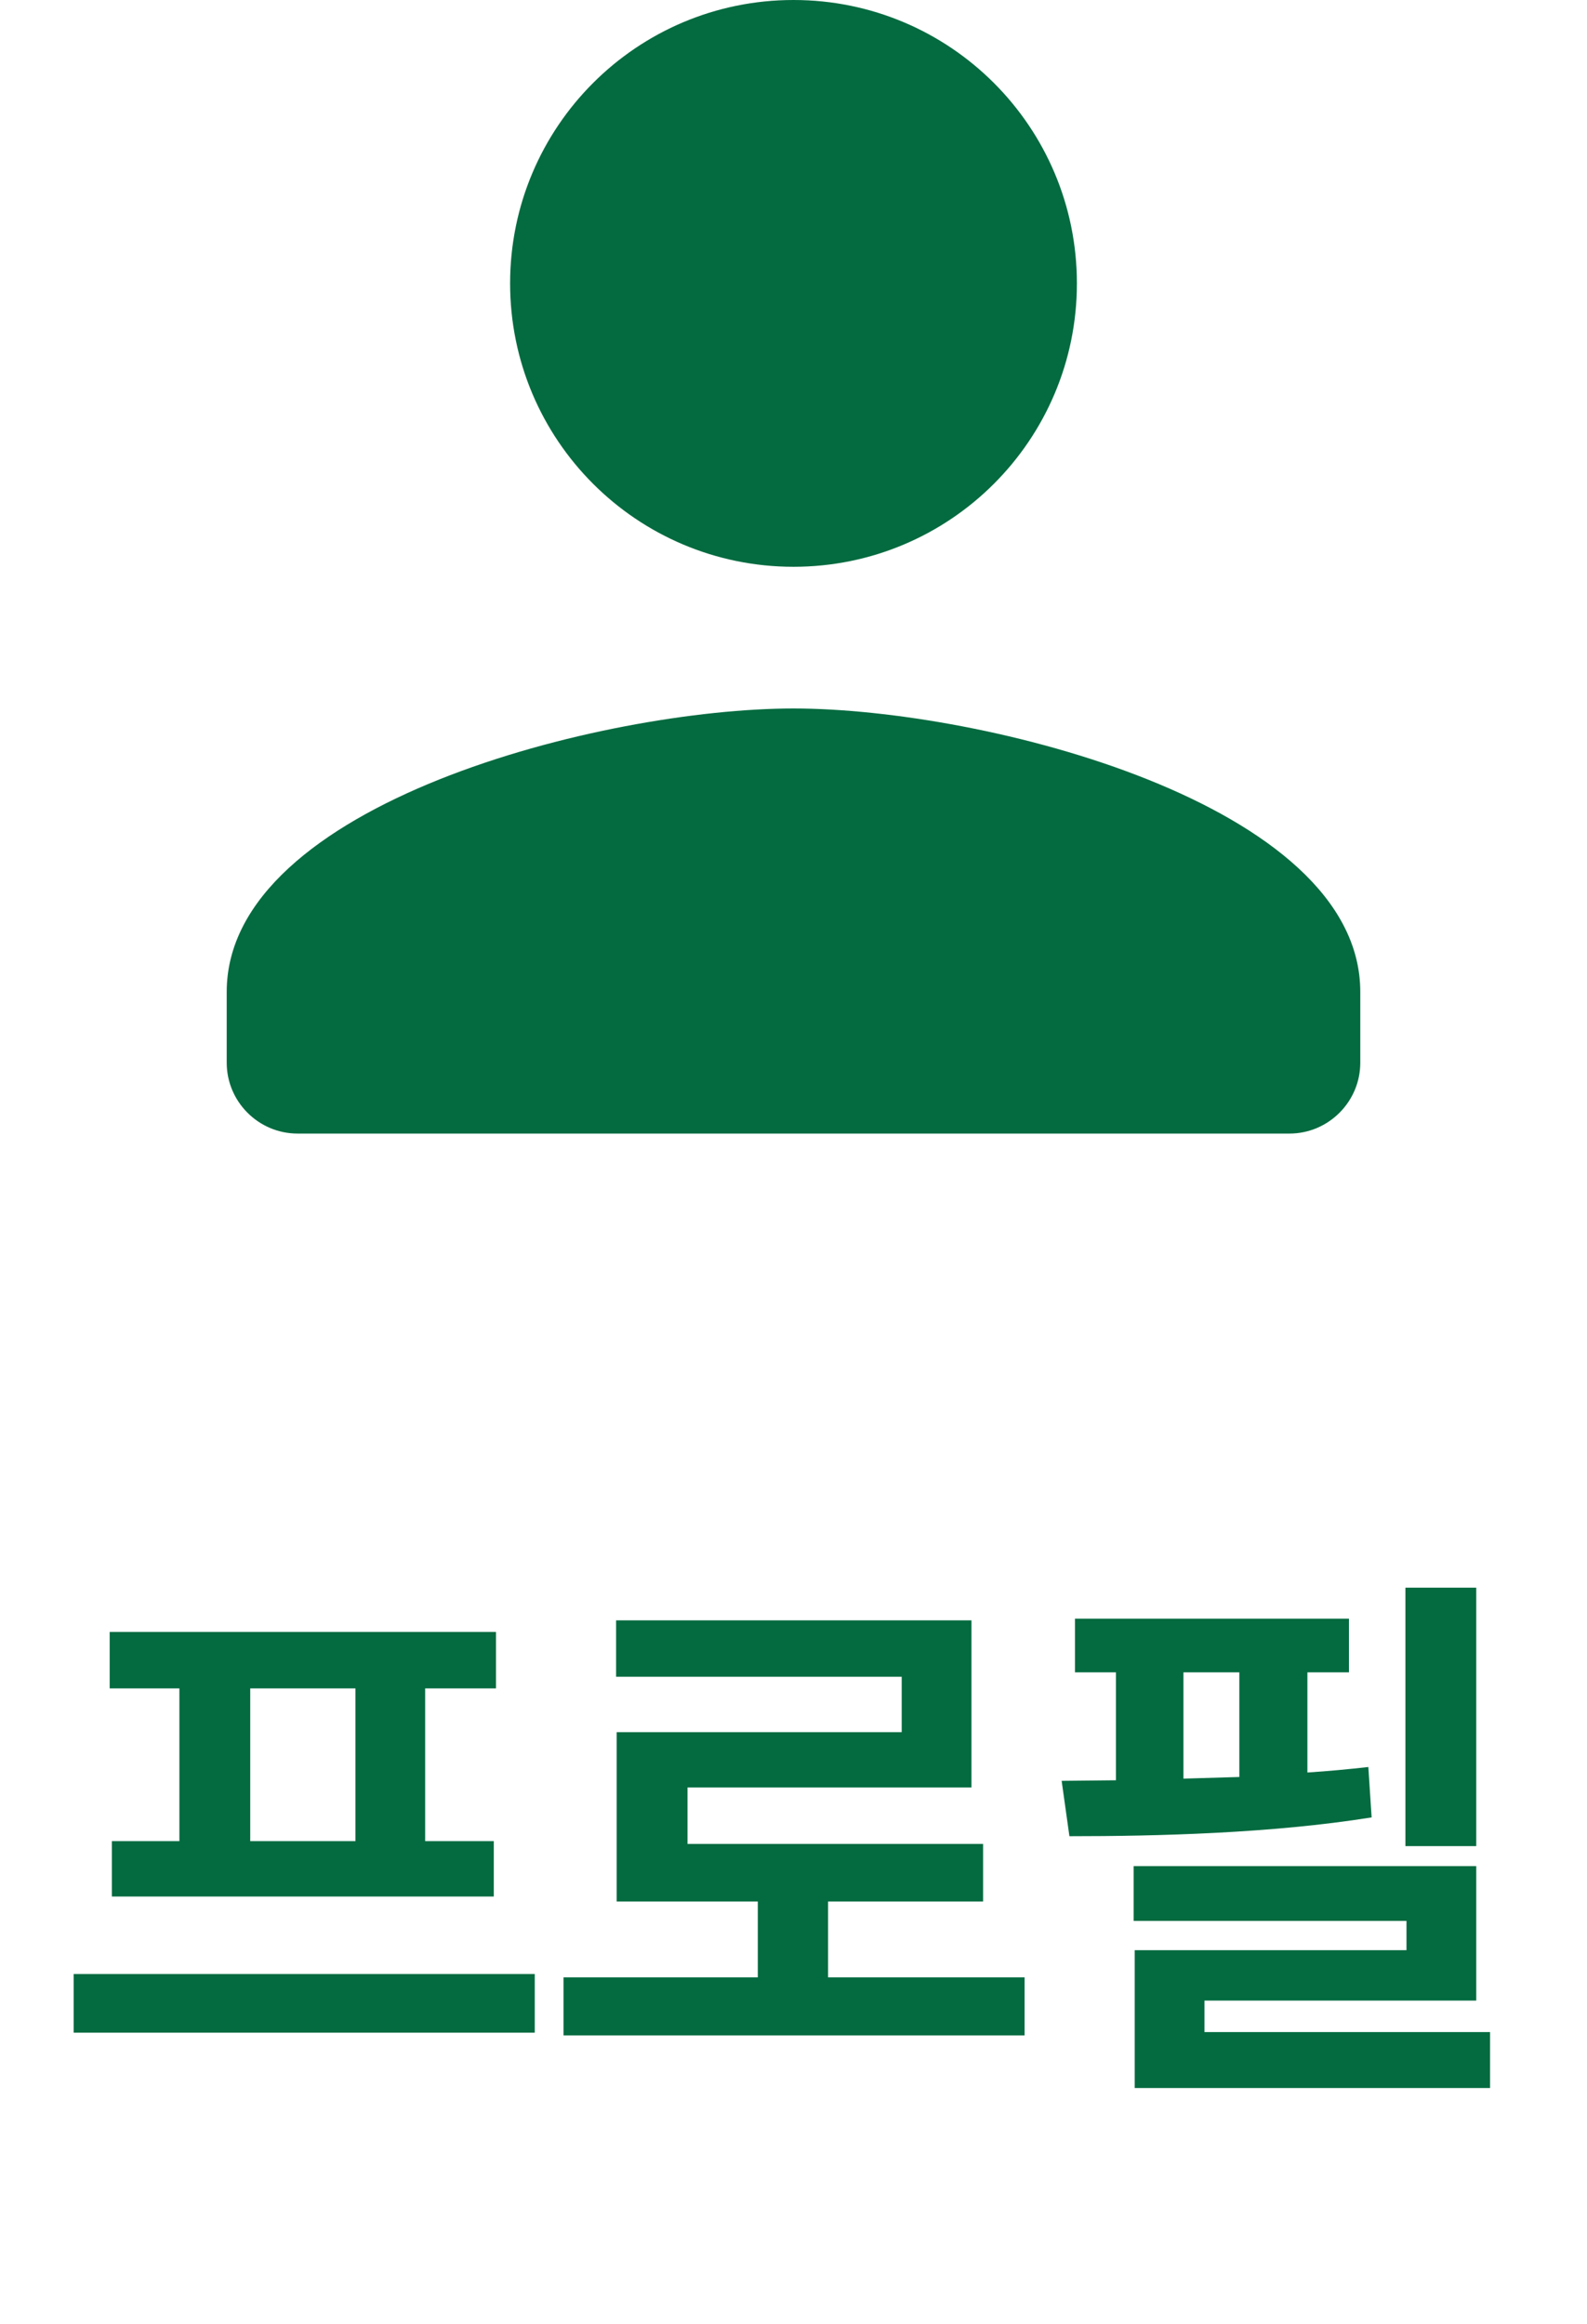 <svg width="28" height="41" viewBox="0 0 28 41" fill="none" xmlns="http://www.w3.org/2000/svg">
<path d="M14 10C16.762 10 19 7.763 19 5C19 2.237 16.762 0 14 0C11.238 0 9 2.237 9 5C9 7.763 11.238 10 14 10ZM14 12.5C10.662 12.5 4 14.175 4 17.5V18.75C4 19.438 4.562 20 5.25 20H22.75C23.438 20 24 19.438 24 18.75V17.5C24 14.175 17.337 12.5 14 12.5Z" fill="#046B40"/>
<path d="M9.435 34.828V35.863H1.3V34.828H9.435ZM8.751 28.793V29.789H7.501V32.484H8.712V33.461H1.974V32.484H3.165V29.789H1.935V28.793H8.751ZM4.415 32.484H6.271V29.789H4.415V32.484ZM18.077 34.887V35.912H9.942V34.887H13.37V33.549H10.88V30.561H15.909V29.584H10.87V28.588H17.14V31.537H12.13V32.533H17.345V33.549H14.61V34.887H18.077ZM26.046 28.012V32.572H24.796V28.012H26.046ZM26.046 32.924V35.297H21.251V35.853H26.29V36.84H20.02V34.408H24.815V33.891H20.001V32.924H26.046ZM23.8 28.559V29.506H23.067V31.273C23.434 31.249 23.795 31.215 24.142 31.176L24.2 32.065C22.433 32.348 20.411 32.397 18.868 32.397L18.731 31.42L19.689 31.41V29.506H18.966V28.559H23.8ZM20.88 31.381L21.866 31.352V29.506H20.88V31.381Z" fill="#046B40"/>
</svg>
